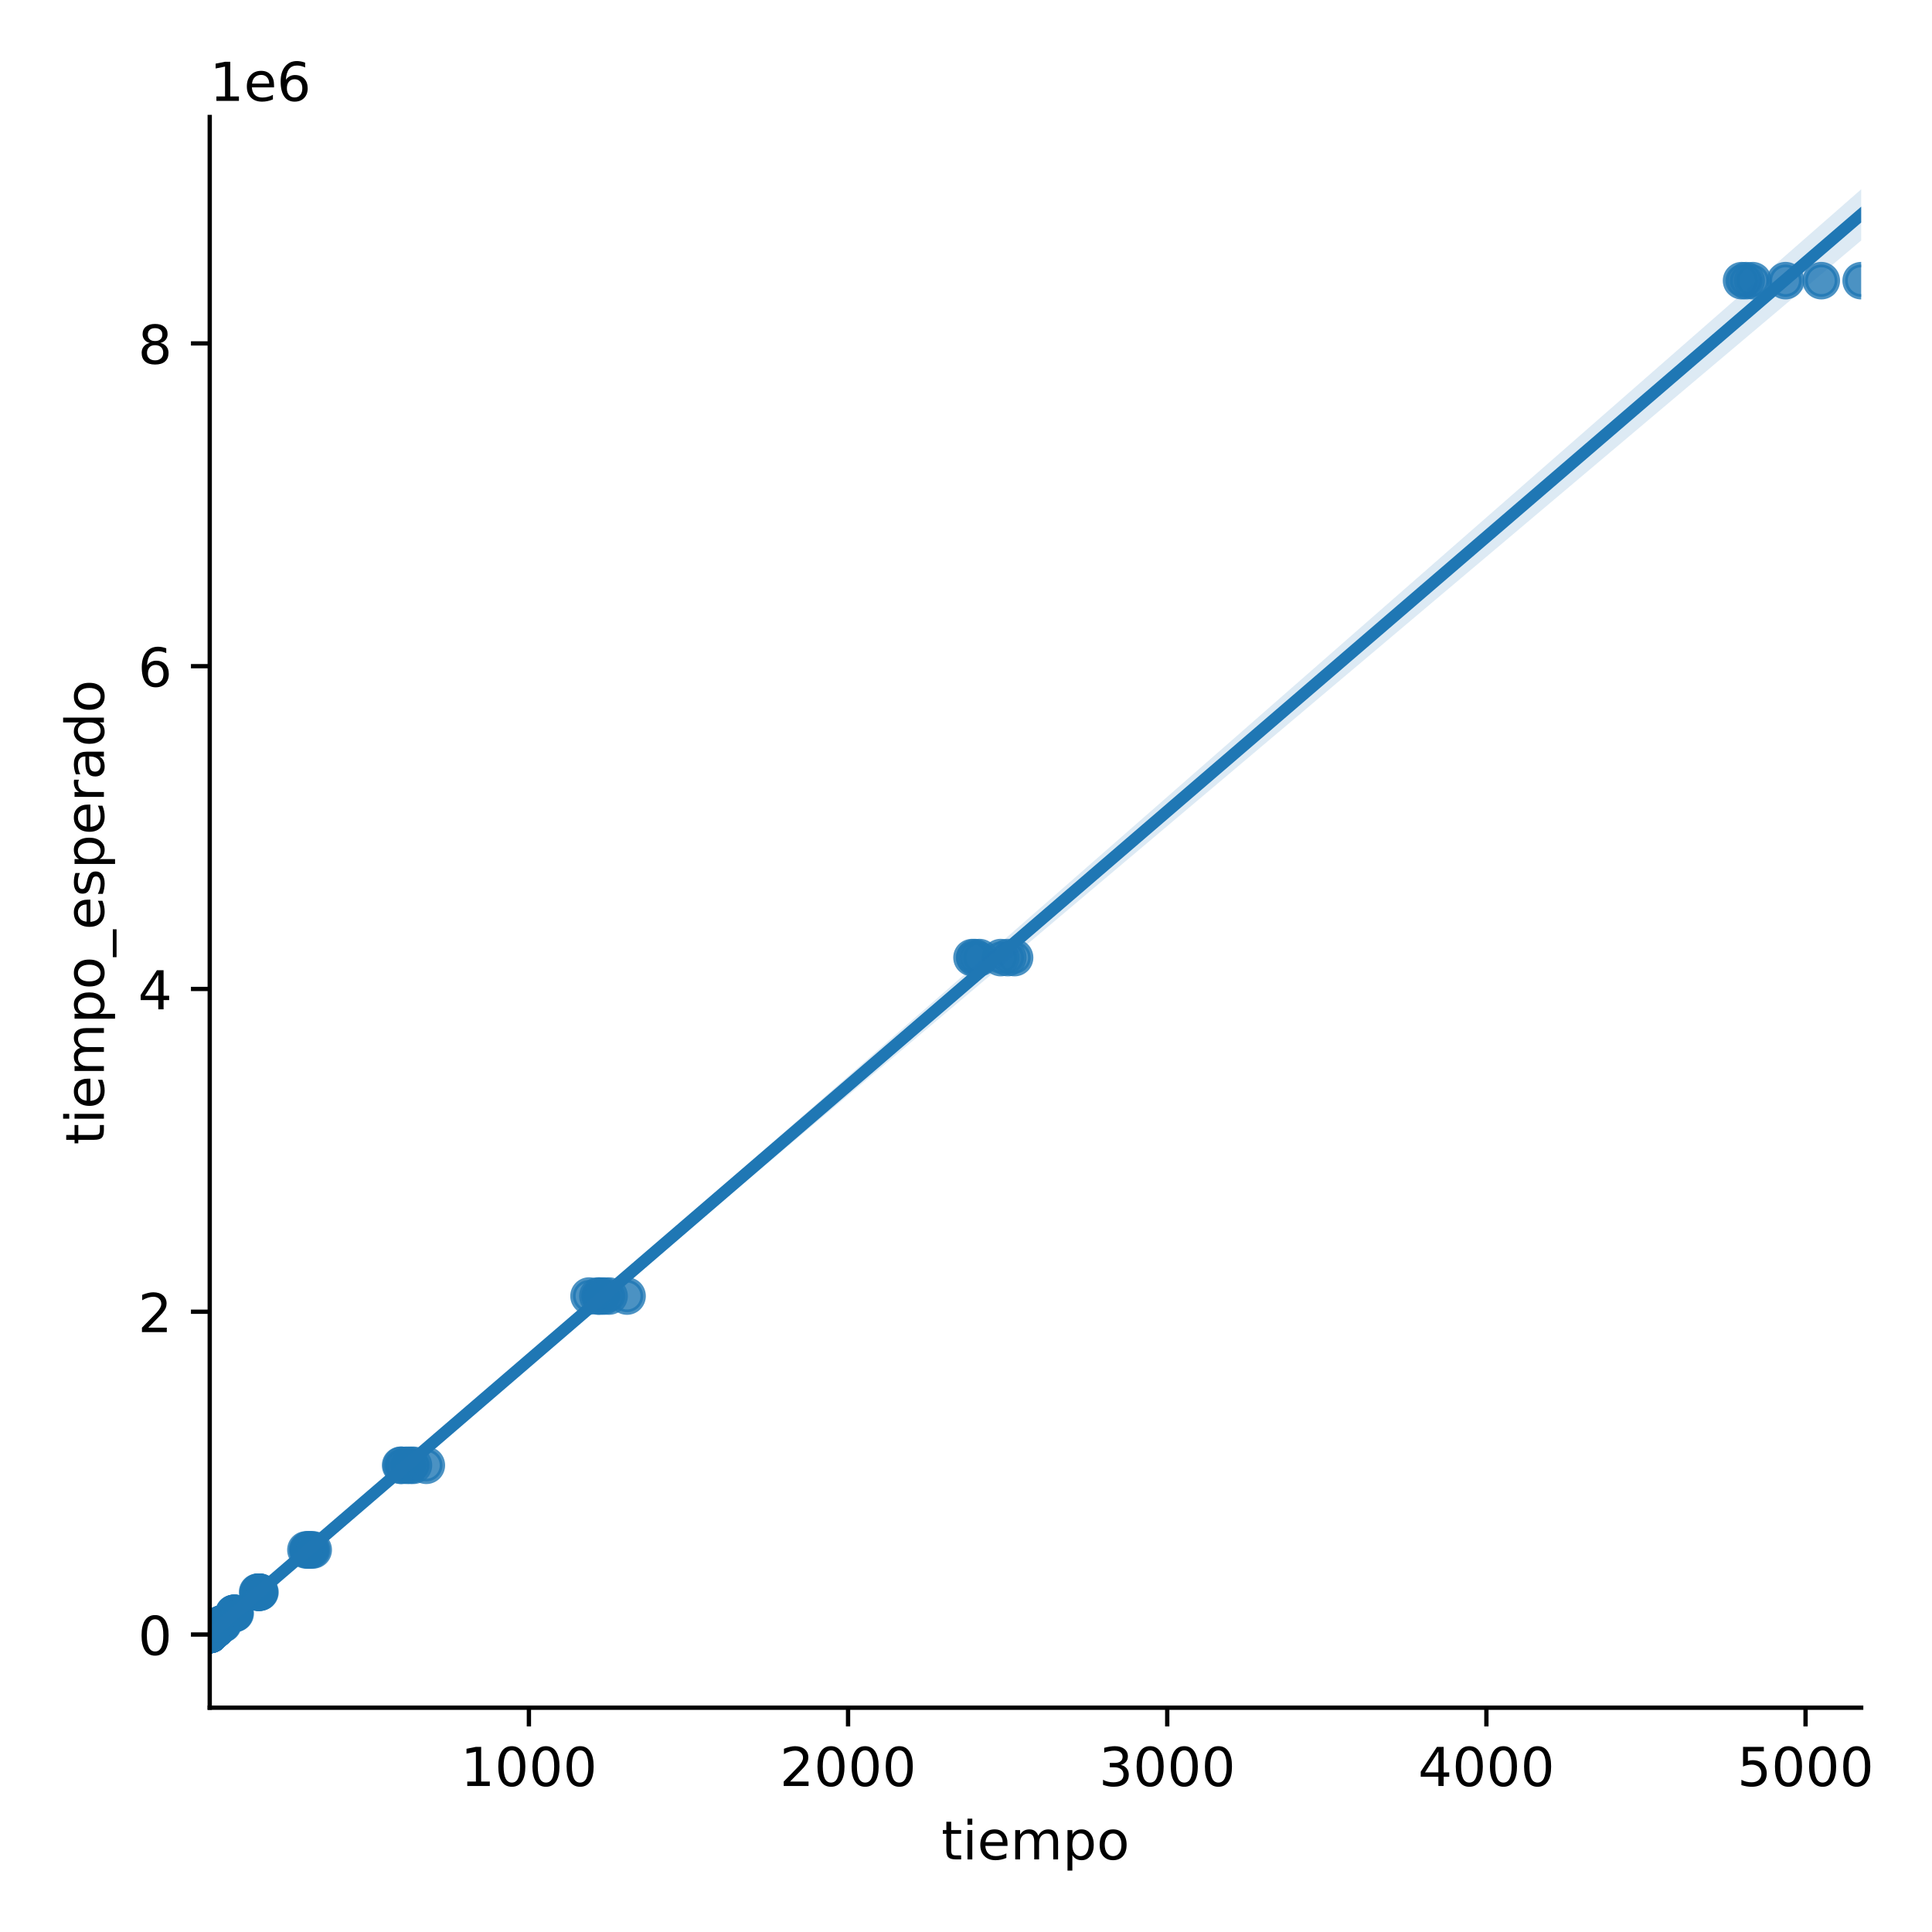 <?xml version="1.0" encoding="utf-8" standalone="no"?>
<!DOCTYPE svg PUBLIC "-//W3C//DTD SVG 1.1//EN"
  "http://www.w3.org/Graphics/SVG/1.1/DTD/svg11.dtd">
<!-- Created with matplotlib (https://matplotlib.org/) -->
<svg height="360pt" version="1.1" viewBox="0 0 360 360" width="360pt" xmlns="http://www.w3.org/2000/svg" xmlns:xlink="http://www.w3.org/1999/xlink">
 <defs>
  <style type="text/css">
*{stroke-linecap:butt;stroke-linejoin:round;}
  </style>
 </defs>
 <g id="figure_1">
  <g id="patch_1">
   <path d="M 0 360 
L 360 360 
L 360 0 
L 0 0 
z
" style="fill:#ffffff;"/>
  </g>
  <g id="axes_1">
   <g id="patch_2">
    <path d="M 39.081 318.2 
L 346.803 318.2 
L 346.803 21.8 
L 39.081 21.8 
z
" style="fill:#ffffff;"/>
   </g>
   <g id="PathCollection_1">
    <defs>
     <path d="M 0 3 
C 0.796 3 1.559 2.684 2.121 2.121 
C 2.684 1.559 3 0.796 3 0 
C 3 -0.796 2.684 -1.559 2.121 -2.121 
C 1.559 -2.684 0.796 -3 0 -3 
C -0.796 -3 -1.559 -2.684 -2.121 -2.121 
C -2.684 -1.559 -3 -0.796 -3 0 
C -3 0.796 -2.684 1.559 -2.121 2.121 
C -1.559 2.684 -0.796 3 0 3 
z
" id="m4348633d03" style="stroke:#1f77b4;stroke-opacity:0.8;"/>
    </defs>
    <g clip-path="url(#p42979da438)">
     <use style="fill:#1f77b4;fill-opacity:0.8;stroke:#1f77b4;stroke-opacity:0.8;" x="39.081" xlink:href="#m4348633d03" y="304.569"/>
     <use style="fill:#1f77b4;fill-opacity:0.8;stroke:#1f77b4;stroke-opacity:0.8;" x="39.081" xlink:href="#m4348633d03" y="304.569"/>
     <use style="fill:#1f77b4;fill-opacity:0.8;stroke:#1f77b4;stroke-opacity:0.8;" x="39.081" xlink:href="#m4348633d03" y="304.569"/>
     <use style="fill:#1f77b4;fill-opacity:0.8;stroke:#1f77b4;stroke-opacity:0.8;" x="39.082" xlink:href="#m4348633d03" y="304.568"/>
     <use style="fill:#1f77b4;fill-opacity:0.8;stroke:#1f77b4;stroke-opacity:0.8;" x="39.082" xlink:href="#m4348633d03" y="304.568"/>
     <use style="fill:#1f77b4;fill-opacity:0.8;stroke:#1f77b4;stroke-opacity:0.8;" x="39.082" xlink:href="#m4348633d03" y="304.568"/>
     <use style="fill:#1f77b4;fill-opacity:0.8;stroke:#1f77b4;stroke-opacity:0.8;" x="39.083" xlink:href="#m4348633d03" y="304.567"/>
     <use style="fill:#1f77b4;fill-opacity:0.8;stroke:#1f77b4;stroke-opacity:0.8;" x="39.086" xlink:href="#m4348633d03" y="304.565"/>
     <use style="fill:#1f77b4;fill-opacity:0.8;stroke:#1f77b4;stroke-opacity:0.8;" x="39.09" xlink:href="#m4348633d03" y="304.561"/>
     <use style="fill:#1f77b4;fill-opacity:0.8;stroke:#1f77b4;stroke-opacity:0.8;" x="39.099" xlink:href="#m4348633d03" y="304.553"/>
     <use style="fill:#1f77b4;fill-opacity:0.8;stroke:#1f77b4;stroke-opacity:0.8;" x="39.116" xlink:href="#m4348633d03" y="304.538"/>
     <use style="fill:#1f77b4;fill-opacity:0.8;stroke:#1f77b4;stroke-opacity:0.8;" x="39.153" xlink:href="#m4348633d03" y="304.507"/>
     <use style="fill:#1f77b4;fill-opacity:0.8;stroke:#1f77b4;stroke-opacity:0.8;" x="39.227" xlink:href="#m4348633d03" y="304.446"/>
     <use style="fill:#1f77b4;fill-opacity:0.8;stroke:#1f77b4;stroke-opacity:0.8;" x="39.354" xlink:href="#m4348633d03" y="304.322"/>
     <use style="fill:#1f77b4;fill-opacity:0.8;stroke:#1f77b4;stroke-opacity:0.8;" x="39.65" xlink:href="#m4348633d03" y="304.076"/>
     <use style="fill:#1f77b4;fill-opacity:0.8;stroke:#1f77b4;stroke-opacity:0.8;" x="40.219" xlink:href="#m4348633d03" y="303.583"/>
     <use style="fill:#1f77b4;fill-opacity:0.8;stroke:#1f77b4;stroke-opacity:0.8;" x="41.366" xlink:href="#m4348633d03" y="302.598"/>
     <use style="fill:#1f77b4;fill-opacity:0.8;stroke:#1f77b4;stroke-opacity:0.8;" x="43.675" xlink:href="#m4348633d03" y="300.627"/>
     <use style="fill:#1f77b4;fill-opacity:0.8;stroke:#1f77b4;stroke-opacity:0.8;" x="48.321" xlink:href="#m4348633d03" y="296.685"/>
     <use style="fill:#1f77b4;fill-opacity:0.8;stroke:#1f77b4;stroke-opacity:0.8;" x="57.493" xlink:href="#m4348633d03" y="288.802"/>
     <use style="fill:#1f77b4;fill-opacity:0.8;stroke:#1f77b4;stroke-opacity:0.8;" x="76.414" xlink:href="#m4348633d03" y="273.035"/>
     <use style="fill:#1f77b4;fill-opacity:0.8;stroke:#1f77b4;stroke-opacity:0.8;" x="112.545" xlink:href="#m4348633d03" y="241.501"/>
     <use style="fill:#1f77b4;fill-opacity:0.8;stroke:#1f77b4;stroke-opacity:0.8;" x="182.54" xlink:href="#m4348633d03" y="178.434"/>
     <use style="fill:#1f77b4;fill-opacity:0.8;stroke:#1f77b4;stroke-opacity:0.8;" x="346.803" xlink:href="#m4348633d03" y="52.299"/>
     <use style="fill:#1f77b4;fill-opacity:0.8;stroke:#1f77b4;stroke-opacity:0.8;" x="39.081" xlink:href="#m4348633d03" y="304.569"/>
     <use style="fill:#1f77b4;fill-opacity:0.8;stroke:#1f77b4;stroke-opacity:0.8;" x="39.081" xlink:href="#m4348633d03" y="304.569"/>
     <use style="fill:#1f77b4;fill-opacity:0.8;stroke:#1f77b4;stroke-opacity:0.8;" x="39.081" xlink:href="#m4348633d03" y="304.569"/>
     <use style="fill:#1f77b4;fill-opacity:0.8;stroke:#1f77b4;stroke-opacity:0.8;" x="39.082" xlink:href="#m4348633d03" y="304.568"/>
     <use style="fill:#1f77b4;fill-opacity:0.8;stroke:#1f77b4;stroke-opacity:0.8;" x="39.082" xlink:href="#m4348633d03" y="304.568"/>
     <use style="fill:#1f77b4;fill-opacity:0.8;stroke:#1f77b4;stroke-opacity:0.8;" x="39.082" xlink:href="#m4348633d03" y="304.568"/>
     <use style="fill:#1f77b4;fill-opacity:0.8;stroke:#1f77b4;stroke-opacity:0.8;" x="39.084" xlink:href="#m4348633d03" y="304.567"/>
     <use style="fill:#1f77b4;fill-opacity:0.8;stroke:#1f77b4;stroke-opacity:0.8;" x="39.086" xlink:href="#m4348633d03" y="304.565"/>
     <use style="fill:#1f77b4;fill-opacity:0.8;stroke:#1f77b4;stroke-opacity:0.8;" x="39.092" xlink:href="#m4348633d03" y="304.561"/>
     <use style="fill:#1f77b4;fill-opacity:0.8;stroke:#1f77b4;stroke-opacity:0.8;" x="39.099" xlink:href="#m4348633d03" y="304.553"/>
     <use style="fill:#1f77b4;fill-opacity:0.8;stroke:#1f77b4;stroke-opacity:0.8;" x="39.116" xlink:href="#m4348633d03" y="304.538"/>
     <use style="fill:#1f77b4;fill-opacity:0.8;stroke:#1f77b4;stroke-opacity:0.8;" x="39.151" xlink:href="#m4348633d03" y="304.507"/>
     <use style="fill:#1f77b4;fill-opacity:0.8;stroke:#1f77b4;stroke-opacity:0.8;" x="39.219" xlink:href="#m4348633d03" y="304.446"/>
     <use style="fill:#1f77b4;fill-opacity:0.8;stroke:#1f77b4;stroke-opacity:0.8;" x="39.362" xlink:href="#m4348633d03" y="304.322"/>
     <use style="fill:#1f77b4;fill-opacity:0.8;stroke:#1f77b4;stroke-opacity:0.8;" x="39.638" xlink:href="#m4348633d03" y="304.076"/>
     <use style="fill:#1f77b4;fill-opacity:0.8;stroke:#1f77b4;stroke-opacity:0.8;" x="40.19" xlink:href="#m4348633d03" y="303.583"/>
     <use style="fill:#1f77b4;fill-opacity:0.8;stroke:#1f77b4;stroke-opacity:0.8;" x="41.321" xlink:href="#m4348633d03" y="302.598"/>
     <use style="fill:#1f77b4;fill-opacity:0.8;stroke:#1f77b4;stroke-opacity:0.8;" x="43.547" xlink:href="#m4348633d03" y="300.627"/>
     <use style="fill:#1f77b4;fill-opacity:0.8;stroke:#1f77b4;stroke-opacity:0.8;" x="48.208" xlink:href="#m4348633d03" y="296.685"/>
     <use style="fill:#1f77b4;fill-opacity:0.8;stroke:#1f77b4;stroke-opacity:0.8;" x="58.362" xlink:href="#m4348633d03" y="288.802"/>
     <use style="fill:#1f77b4;fill-opacity:0.8;stroke:#1f77b4;stroke-opacity:0.8;" x="77.039" xlink:href="#m4348633d03" y="273.035"/>
     <use style="fill:#1f77b4;fill-opacity:0.8;stroke:#1f77b4;stroke-opacity:0.8;" x="111.798" xlink:href="#m4348633d03" y="241.501"/>
     <use style="fill:#1f77b4;fill-opacity:0.8;stroke:#1f77b4;stroke-opacity:0.8;" x="186.451" xlink:href="#m4348633d03" y="178.434"/>
     <use style="fill:#1f77b4;fill-opacity:0.8;stroke:#1f77b4;stroke-opacity:0.8;" x="339.37" xlink:href="#m4348633d03" y="52.299"/>
     <use style="fill:#1f77b4;fill-opacity:0.8;stroke:#1f77b4;stroke-opacity:0.8;" x="39.081" xlink:href="#m4348633d03" y="304.569"/>
     <use style="fill:#1f77b4;fill-opacity:0.8;stroke:#1f77b4;stroke-opacity:0.8;" x="39.081" xlink:href="#m4348633d03" y="304.569"/>
     <use style="fill:#1f77b4;fill-opacity:0.8;stroke:#1f77b4;stroke-opacity:0.8;" x="39.081" xlink:href="#m4348633d03" y="304.569"/>
     <use style="fill:#1f77b4;fill-opacity:0.8;stroke:#1f77b4;stroke-opacity:0.8;" x="39.082" xlink:href="#m4348633d03" y="304.568"/>
     <use style="fill:#1f77b4;fill-opacity:0.8;stroke:#1f77b4;stroke-opacity:0.8;" x="39.082" xlink:href="#m4348633d03" y="304.568"/>
     <use style="fill:#1f77b4;fill-opacity:0.8;stroke:#1f77b4;stroke-opacity:0.8;" x="39.082" xlink:href="#m4348633d03" y="304.568"/>
     <use style="fill:#1f77b4;fill-opacity:0.8;stroke:#1f77b4;stroke-opacity:0.8;" x="39.084" xlink:href="#m4348633d03" y="304.567"/>
     <use style="fill:#1f77b4;fill-opacity:0.8;stroke:#1f77b4;stroke-opacity:0.8;" x="39.086" xlink:href="#m4348633d03" y="304.565"/>
     <use style="fill:#1f77b4;fill-opacity:0.8;stroke:#1f77b4;stroke-opacity:0.8;" x="39.091" xlink:href="#m4348633d03" y="304.561"/>
     <use style="fill:#1f77b4;fill-opacity:0.8;stroke:#1f77b4;stroke-opacity:0.8;" x="39.099" xlink:href="#m4348633d03" y="304.553"/>
     <use style="fill:#1f77b4;fill-opacity:0.8;stroke:#1f77b4;stroke-opacity:0.8;" x="39.116" xlink:href="#m4348633d03" y="304.538"/>
     <use style="fill:#1f77b4;fill-opacity:0.8;stroke:#1f77b4;stroke-opacity:0.8;" x="39.15" xlink:href="#m4348633d03" y="304.507"/>
     <use style="fill:#1f77b4;fill-opacity:0.8;stroke:#1f77b4;stroke-opacity:0.8;" x="39.223" xlink:href="#m4348633d03" y="304.446"/>
     <use style="fill:#1f77b4;fill-opacity:0.8;stroke:#1f77b4;stroke-opacity:0.8;" x="39.363" xlink:href="#m4348633d03" y="304.322"/>
     <use style="fill:#1f77b4;fill-opacity:0.8;stroke:#1f77b4;stroke-opacity:0.8;" x="39.658" xlink:href="#m4348633d03" y="304.076"/>
     <use style="fill:#1f77b4;fill-opacity:0.8;stroke:#1f77b4;stroke-opacity:0.8;" x="40.289" xlink:href="#m4348633d03" y="303.583"/>
     <use style="fill:#1f77b4;fill-opacity:0.8;stroke:#1f77b4;stroke-opacity:0.8;" x="41.384" xlink:href="#m4348633d03" y="302.598"/>
     <use style="fill:#1f77b4;fill-opacity:0.8;stroke:#1f77b4;stroke-opacity:0.8;" x="43.629" xlink:href="#m4348633d03" y="300.627"/>
     <use style="fill:#1f77b4;fill-opacity:0.8;stroke:#1f77b4;stroke-opacity:0.8;" x="48.44" xlink:href="#m4348633d03" y="296.685"/>
     <use style="fill:#1f77b4;fill-opacity:0.8;stroke:#1f77b4;stroke-opacity:0.8;" x="58.059" xlink:href="#m4348633d03" y="288.802"/>
     <use style="fill:#1f77b4;fill-opacity:0.8;stroke:#1f77b4;stroke-opacity:0.8;" x="75.738" xlink:href="#m4348633d03" y="273.035"/>
     <use style="fill:#1f77b4;fill-opacity:0.8;stroke:#1f77b4;stroke-opacity:0.8;" x="113.494" xlink:href="#m4348633d03" y="241.501"/>
     <use style="fill:#1f77b4;fill-opacity:0.8;stroke:#1f77b4;stroke-opacity:0.8;" x="189.054" xlink:href="#m4348633d03" y="178.434"/>
     <use style="fill:#1f77b4;fill-opacity:0.8;stroke:#1f77b4;stroke-opacity:0.8;" x="332.711" xlink:href="#m4348633d03" y="52.299"/>
     <use style="fill:#1f77b4;fill-opacity:0.8;stroke:#1f77b4;stroke-opacity:0.8;" x="39.081" xlink:href="#m4348633d03" y="304.569"/>
     <use style="fill:#1f77b4;fill-opacity:0.8;stroke:#1f77b4;stroke-opacity:0.8;" x="39.081" xlink:href="#m4348633d03" y="304.569"/>
     <use style="fill:#1f77b4;fill-opacity:0.8;stroke:#1f77b4;stroke-opacity:0.8;" x="39.082" xlink:href="#m4348633d03" y="304.568"/>
     <use style="fill:#1f77b4;fill-opacity:0.8;stroke:#1f77b4;stroke-opacity:0.8;" x="39.082" xlink:href="#m4348633d03" y="304.568"/>
     <use style="fill:#1f77b4;fill-opacity:0.8;stroke:#1f77b4;stroke-opacity:0.8;" x="39.082" xlink:href="#m4348633d03" y="304.568"/>
     <use style="fill:#1f77b4;fill-opacity:0.8;stroke:#1f77b4;stroke-opacity:0.8;" x="39.084" xlink:href="#m4348633d03" y="304.567"/>
     <use style="fill:#1f77b4;fill-opacity:0.8;stroke:#1f77b4;stroke-opacity:0.8;" x="39.086" xlink:href="#m4348633d03" y="304.565"/>
     <use style="fill:#1f77b4;fill-opacity:0.8;stroke:#1f77b4;stroke-opacity:0.8;" x="39.09" xlink:href="#m4348633d03" y="304.561"/>
     <use style="fill:#1f77b4;fill-opacity:0.8;stroke:#1f77b4;stroke-opacity:0.8;" x="39.099" xlink:href="#m4348633d03" y="304.553"/>
     <use style="fill:#1f77b4;fill-opacity:0.8;stroke:#1f77b4;stroke-opacity:0.8;" x="39.117" xlink:href="#m4348633d03" y="304.538"/>
     <use style="fill:#1f77b4;fill-opacity:0.8;stroke:#1f77b4;stroke-opacity:0.8;" x="39.15" xlink:href="#m4348633d03" y="304.507"/>
     <use style="fill:#1f77b4;fill-opacity:0.8;stroke:#1f77b4;stroke-opacity:0.8;" x="39.22" xlink:href="#m4348633d03" y="304.446"/>
     <use style="fill:#1f77b4;fill-opacity:0.8;stroke:#1f77b4;stroke-opacity:0.8;" x="39.365" xlink:href="#m4348633d03" y="304.322"/>
     <use style="fill:#1f77b4;fill-opacity:0.8;stroke:#1f77b4;stroke-opacity:0.8;" x="39.644" xlink:href="#m4348633d03" y="304.076"/>
     <use style="fill:#1f77b4;fill-opacity:0.8;stroke:#1f77b4;stroke-opacity:0.8;" x="40.226" xlink:href="#m4348633d03" y="303.583"/>
     <use style="fill:#1f77b4;fill-opacity:0.8;stroke:#1f77b4;stroke-opacity:0.8;" x="41.358" xlink:href="#m4348633d03" y="302.598"/>
     <use style="fill:#1f77b4;fill-opacity:0.8;stroke:#1f77b4;stroke-opacity:0.8;" x="43.695" xlink:href="#m4348633d03" y="300.627"/>
     <use style="fill:#1f77b4;fill-opacity:0.8;stroke:#1f77b4;stroke-opacity:0.8;" x="48.137" xlink:href="#m4348633d03" y="296.685"/>
     <use style="fill:#1f77b4;fill-opacity:0.8;stroke:#1f77b4;stroke-opacity:0.8;" x="57.316" xlink:href="#m4348633d03" y="288.802"/>
     <use style="fill:#1f77b4;fill-opacity:0.8;stroke:#1f77b4;stroke-opacity:0.8;" x="74.832" xlink:href="#m4348633d03" y="273.035"/>
     <use style="fill:#1f77b4;fill-opacity:0.8;stroke:#1f77b4;stroke-opacity:0.8;" x="109.761" xlink:href="#m4348633d03" y="241.501"/>
     <use style="fill:#1f77b4;fill-opacity:0.8;stroke:#1f77b4;stroke-opacity:0.8;" x="181.12" xlink:href="#m4348633d03" y="178.434"/>
     <use style="fill:#1f77b4;fill-opacity:0.8;stroke:#1f77b4;stroke-opacity:0.8;" x="326.606" xlink:href="#m4348633d03" y="52.299"/>
     <use style="fill:#1f77b4;fill-opacity:0.8;stroke:#1f77b4;stroke-opacity:0.8;" x="39.081" xlink:href="#m4348633d03" y="304.569"/>
     <use style="fill:#1f77b4;fill-opacity:0.8;stroke:#1f77b4;stroke-opacity:0.8;" x="39.081" xlink:href="#m4348633d03" y="304.569"/>
     <use style="fill:#1f77b4;fill-opacity:0.8;stroke:#1f77b4;stroke-opacity:0.8;" x="39.082" xlink:href="#m4348633d03" y="304.568"/>
     <use style="fill:#1f77b4;fill-opacity:0.8;stroke:#1f77b4;stroke-opacity:0.8;" x="39.082" xlink:href="#m4348633d03" y="304.568"/>
     <use style="fill:#1f77b4;fill-opacity:0.8;stroke:#1f77b4;stroke-opacity:0.8;" x="39.082" xlink:href="#m4348633d03" y="304.568"/>
     <use style="fill:#1f77b4;fill-opacity:0.8;stroke:#1f77b4;stroke-opacity:0.8;" x="39.083" xlink:href="#m4348633d03" y="304.567"/>
     <use style="fill:#1f77b4;fill-opacity:0.8;stroke:#1f77b4;stroke-opacity:0.8;" x="39.086" xlink:href="#m4348633d03" y="304.565"/>
     <use style="fill:#1f77b4;fill-opacity:0.8;stroke:#1f77b4;stroke-opacity:0.8;" x="39.09" xlink:href="#m4348633d03" y="304.561"/>
     <use style="fill:#1f77b4;fill-opacity:0.8;stroke:#1f77b4;stroke-opacity:0.8;" x="39.099" xlink:href="#m4348633d03" y="304.553"/>
     <use style="fill:#1f77b4;fill-opacity:0.8;stroke:#1f77b4;stroke-opacity:0.8;" x="39.116" xlink:href="#m4348633d03" y="304.538"/>
     <use style="fill:#1f77b4;fill-opacity:0.8;stroke:#1f77b4;stroke-opacity:0.8;" x="39.15" xlink:href="#m4348633d03" y="304.507"/>
     <use style="fill:#1f77b4;fill-opacity:0.8;stroke:#1f77b4;stroke-opacity:0.8;" x="39.219" xlink:href="#m4348633d03" y="304.446"/>
     <use style="fill:#1f77b4;fill-opacity:0.8;stroke:#1f77b4;stroke-opacity:0.8;" x="39.36" xlink:href="#m4348633d03" y="304.322"/>
     <use style="fill:#1f77b4;fill-opacity:0.8;stroke:#1f77b4;stroke-opacity:0.8;" x="39.631" xlink:href="#m4348633d03" y="304.076"/>
     <use style="fill:#1f77b4;fill-opacity:0.8;stroke:#1f77b4;stroke-opacity:0.8;" x="40.192" xlink:href="#m4348633d03" y="303.583"/>
     <use style="fill:#1f77b4;fill-opacity:0.8;stroke:#1f77b4;stroke-opacity:0.8;" x="41.303" xlink:href="#m4348633d03" y="302.598"/>
     <use style="fill:#1f77b4;fill-opacity:0.8;stroke:#1f77b4;stroke-opacity:0.8;" x="43.629" xlink:href="#m4348633d03" y="300.627"/>
     <use style="fill:#1f77b4;fill-opacity:0.8;stroke:#1f77b4;stroke-opacity:0.8;" x="48.002" xlink:href="#m4348633d03" y="296.685"/>
     <use style="fill:#1f77b4;fill-opacity:0.8;stroke:#1f77b4;stroke-opacity:0.8;" x="57.001" xlink:href="#m4348633d03" y="288.802"/>
     <use style="fill:#1f77b4;fill-opacity:0.8;stroke:#1f77b4;stroke-opacity:0.8;" x="74.652" xlink:href="#m4348633d03" y="273.035"/>
     <use style="fill:#1f77b4;fill-opacity:0.8;stroke:#1f77b4;stroke-opacity:0.8;" x="111.4" xlink:href="#m4348633d03" y="241.501"/>
     <use style="fill:#1f77b4;fill-opacity:0.8;stroke:#1f77b4;stroke-opacity:0.8;" x="181.658" xlink:href="#m4348633d03" y="178.434"/>
     <use style="fill:#1f77b4;fill-opacity:0.8;stroke:#1f77b4;stroke-opacity:0.8;" x="324.515" xlink:href="#m4348633d03" y="52.299"/>
     <use style="fill:#1f77b4;fill-opacity:0.8;stroke:#1f77b4;stroke-opacity:0.8;" x="39.081" xlink:href="#m4348633d03" y="304.569"/>
     <use style="fill:#1f77b4;fill-opacity:0.8;stroke:#1f77b4;stroke-opacity:0.8;" x="39.081" xlink:href="#m4348633d03" y="304.569"/>
     <use style="fill:#1f77b4;fill-opacity:0.8;stroke:#1f77b4;stroke-opacity:0.8;" x="39.082" xlink:href="#m4348633d03" y="304.568"/>
     <use style="fill:#1f77b4;fill-opacity:0.8;stroke:#1f77b4;stroke-opacity:0.8;" x="39.082" xlink:href="#m4348633d03" y="304.568"/>
     <use style="fill:#1f77b4;fill-opacity:0.8;stroke:#1f77b4;stroke-opacity:0.8;" x="39.082" xlink:href="#m4348633d03" y="304.568"/>
     <use style="fill:#1f77b4;fill-opacity:0.8;stroke:#1f77b4;stroke-opacity:0.8;" x="39.084" xlink:href="#m4348633d03" y="304.567"/>
     <use style="fill:#1f77b4;fill-opacity:0.8;stroke:#1f77b4;stroke-opacity:0.8;" x="39.086" xlink:href="#m4348633d03" y="304.565"/>
     <use style="fill:#1f77b4;fill-opacity:0.8;stroke:#1f77b4;stroke-opacity:0.8;" x="39.09" xlink:href="#m4348633d03" y="304.561"/>
     <use style="fill:#1f77b4;fill-opacity:0.8;stroke:#1f77b4;stroke-opacity:0.8;" x="39.1" xlink:href="#m4348633d03" y="304.553"/>
     <use style="fill:#1f77b4;fill-opacity:0.8;stroke:#1f77b4;stroke-opacity:0.8;" x="39.123" xlink:href="#m4348633d03" y="304.538"/>
     <use style="fill:#1f77b4;fill-opacity:0.8;stroke:#1f77b4;stroke-opacity:0.8;" x="39.197" xlink:href="#m4348633d03" y="304.507"/>
     <use style="fill:#1f77b4;fill-opacity:0.8;stroke:#1f77b4;stroke-opacity:0.8;" x="39.249" xlink:href="#m4348633d03" y="304.446"/>
     <use style="fill:#1f77b4;fill-opacity:0.8;stroke:#1f77b4;stroke-opacity:0.8;" x="39.376" xlink:href="#m4348633d03" y="304.322"/>
     <use style="fill:#1f77b4;fill-opacity:0.8;stroke:#1f77b4;stroke-opacity:0.8;" x="39.652" xlink:href="#m4348633d03" y="304.076"/>
     <use style="fill:#1f77b4;fill-opacity:0.8;stroke:#1f77b4;stroke-opacity:0.8;" x="40.231" xlink:href="#m4348633d03" y="303.583"/>
     <use style="fill:#1f77b4;fill-opacity:0.8;stroke:#1f77b4;stroke-opacity:0.8;" x="41.555" xlink:href="#m4348633d03" y="302.598"/>
     <use style="fill:#1f77b4;fill-opacity:0.8;stroke:#1f77b4;stroke-opacity:0.8;" x="43.828" xlink:href="#m4348633d03" y="300.627"/>
     <use style="fill:#1f77b4;fill-opacity:0.8;stroke:#1f77b4;stroke-opacity:0.8;" x="48.317" xlink:href="#m4348633d03" y="296.685"/>
     <use style="fill:#1f77b4;fill-opacity:0.8;stroke:#1f77b4;stroke-opacity:0.8;" x="57.692" xlink:href="#m4348633d03" y="288.802"/>
     <use style="fill:#1f77b4;fill-opacity:0.8;stroke:#1f77b4;stroke-opacity:0.8;" x="79.442" xlink:href="#m4348633d03" y="273.035"/>
     <use style="fill:#1f77b4;fill-opacity:0.8;stroke:#1f77b4;stroke-opacity:0.8;" x="116.844" xlink:href="#m4348633d03" y="241.501"/>
     <use style="fill:#1f77b4;fill-opacity:0.8;stroke:#1f77b4;stroke-opacity:0.8;" x="187.789" xlink:href="#m4348633d03" y="178.434"/>
     <use style="fill:#1f77b4;fill-opacity:0.8;stroke:#1f77b4;stroke-opacity:0.8;" x="325.38" xlink:href="#m4348633d03" y="52.299"/>
    </g>
   </g>
   <g id="PolyCollection_1">
    <path clip-path="url(#p42979da438)" d="M 39.081 304.409 
L 39.081 304.727 
L 42.19 302.027 
L 45.298 299.327 
L 48.406 296.646 
L 51.514 293.995 
L 54.623 291.358 
L 57.731 288.73 
L 60.839 286.102 
L 63.948 283.474 
L 67.056 280.847 
L 70.164 278.224 
L 73.273 275.594 
L 76.381 272.977 
L 79.489 270.36 
L 82.597 267.743 
L 85.706 265.127 
L 88.814 262.505 
L 91.922 259.882 
L 95.031 257.26 
L 98.139 254.637 
L 101.247 252.014 
L 104.356 249.391 
L 107.464 246.766 
L 110.572 244.143 
L 113.681 241.524 
L 116.789 238.901 
L 119.897 236.279 
L 123.005 233.656 
L 126.114 231.034 
L 129.222 228.411 
L 132.33 225.788 
L 135.439 223.166 
L 138.547 220.543 
L 141.655 217.921 
L 144.764 215.298 
L 147.872 212.675 
L 150.98 210.053 
L 154.088 207.43 
L 157.197 204.808 
L 160.305 202.185 
L 163.413 199.562 
L 166.522 196.94 
L 169.63 194.317 
L 172.738 191.695 
L 175.847 189.072 
L 178.955 186.449 
L 182.063 183.827 
L 185.172 181.204 
L 188.28 178.582 
L 191.388 175.959 
L 194.496 173.336 
L 197.605 170.714 
L 200.713 168.091 
L 203.821 165.469 
L 206.93 162.846 
L 210.038 160.223 
L 213.146 157.601 
L 216.255 154.978 
L 219.363 152.356 
L 222.471 149.733 
L 225.579 147.11 
L 228.688 144.487 
L 231.796 141.864 
L 234.904 139.241 
L 238.013 136.618 
L 241.121 133.995 
L 244.229 131.372 
L 247.338 128.75 
L 250.446 126.127 
L 253.554 123.504 
L 256.662 120.881 
L 259.771 118.258 
L 262.879 115.635 
L 265.987 113.012 
L 269.096 110.389 
L 272.204 107.766 
L 275.312 105.143 
L 278.421 102.52 
L 281.529 99.897 
L 284.637 97.274 
L 287.746 94.651 
L 290.854 92.029 
L 293.962 89.406 
L 297.07 86.783 
L 300.179 84.16 
L 303.287 81.537 
L 306.395 78.914 
L 309.504 76.291 
L 312.612 73.668 
L 315.72 71.045 
L 318.829 68.422 
L 321.937 65.799 
L 325.045 63.176 
L 328.153 60.553 
L 331.262 57.93 
L 334.37 55.308 
L 337.478 52.685 
L 340.587 50.062 
L 343.695 47.439 
L 346.803 44.816 
L 346.803 35.273 
L 346.803 35.273 
L 343.695 37.995 
L 340.587 40.718 
L 337.478 43.44 
L 334.37 46.162 
L 331.262 48.883 
L 328.153 51.604 
L 325.045 54.325 
L 321.937 57.046 
L 318.829 59.767 
L 315.72 62.488 
L 312.612 65.209 
L 309.504 67.93 
L 306.395 70.651 
L 303.287 73.372 
L 300.179 76.093 
L 297.07 78.814 
L 293.962 81.535 
L 290.854 84.256 
L 287.746 86.977 
L 284.637 89.698 
L 281.529 92.419 
L 278.421 95.14 
L 275.312 97.861 
L 272.204 100.582 
L 269.096 103.303 
L 265.987 106.024 
L 262.879 108.745 
L 259.771 111.466 
L 256.662 114.188 
L 253.554 116.909 
L 250.446 119.631 
L 247.338 122.353 
L 244.229 125.074 
L 241.121 127.796 
L 238.013 130.517 
L 234.904 133.239 
L 231.796 135.961 
L 228.688 138.682 
L 225.579 141.404 
L 222.471 144.125 
L 219.363 146.847 
L 216.255 149.569 
L 213.146 152.29 
L 210.038 155.012 
L 206.93 157.733 
L 203.821 160.455 
L 200.713 163.177 
L 197.605 165.898 
L 194.496 168.62 
L 191.388 171.341 
L 188.28 174.063 
L 185.172 176.785 
L 182.063 179.506 
L 178.955 182.228 
L 175.847 184.949 
L 172.738 187.669 
L 169.63 190.39 
L 166.522 193.11 
L 163.413 195.831 
L 160.305 198.551 
L 157.197 201.272 
L 154.088 203.992 
L 150.98 206.713 
L 147.872 209.433 
L 144.764 212.154 
L 141.655 214.875 
L 138.547 217.598 
L 135.439 220.321 
L 132.33 223.044 
L 129.222 225.767 
L 126.114 228.49 
L 123.005 231.214 
L 119.897 233.937 
L 116.789 236.66 
L 113.681 239.382 
L 110.572 242.104 
L 107.464 244.825 
L 104.356 247.549 
L 101.247 250.273 
L 98.139 252.997 
L 95.031 255.716 
L 91.922 258.433 
L 88.814 261.155 
L 85.706 263.876 
L 82.597 266.598 
L 79.489 269.32 
L 76.381 272.041 
L 73.273 274.761 
L 70.164 277.477 
L 67.056 280.193 
L 63.948 282.903 
L 60.839 285.614 
L 57.731 288.339 
L 54.623 291.052 
L 51.514 293.764 
L 48.406 296.458 
L 45.298 299.126 
L 42.19 301.772 
L 39.081 304.409 
z
" style="fill:#1f77b4;fill-opacity:0.15;"/>
   </g>
   <g id="matplotlib.axis_1">
    <g id="xtick_1">
     <g id="line2d_1">
      <defs>
       <path d="M 0 0 
L 0 3.5 
" id="mf3ec1bba45" style="stroke:#000000;stroke-width:0.8;"/>
      </defs>
      <g>
       <use style="stroke:#000000;stroke-width:0.8;" x="98.553" xlink:href="#mf3ec1bba45" y="318.2"/>
      </g>
     </g>
     <g id="text_1">
      <!-- 1000 -->
      <defs>
       <path d="M 12.406 8.297 
L 28.516 8.297 
L 28.516 63.922 
L 10.984 60.406 
L 10.984 69.391 
L 28.422 72.906 
L 38.281 72.906 
L 38.281 8.297 
L 54.391 8.297 
L 54.391 0 
L 12.406 0 
z
" id="DejaVuSans-49"/>
       <path d="M 31.781 66.406 
Q 24.172 66.406 20.328 58.906 
Q 16.5 51.422 16.5 36.375 
Q 16.5 21.391 20.328 13.891 
Q 24.172 6.391 31.781 6.391 
Q 39.453 6.391 43.281 13.891 
Q 47.125 21.391 47.125 36.375 
Q 47.125 51.422 43.281 58.906 
Q 39.453 66.406 31.781 66.406 
z
M 31.781 74.219 
Q 44.047 74.219 50.516 64.516 
Q 56.984 54.828 56.984 36.375 
Q 56.984 17.969 50.516 8.266 
Q 44.047 -1.422 31.781 -1.422 
Q 19.531 -1.422 13.062 8.266 
Q 6.594 17.969 6.594 36.375 
Q 6.594 54.828 13.062 64.516 
Q 19.531 74.219 31.781 74.219 
z
" id="DejaVuSans-48"/>
      </defs>
      <g transform="translate(85.828 332.798)scale(0.1 -0.1)">
       <use xlink:href="#DejaVuSans-49"/>
       <use x="63.623" xlink:href="#DejaVuSans-48"/>
       <use x="127.246" xlink:href="#DejaVuSans-48"/>
       <use x="190.869" xlink:href="#DejaVuSans-48"/>
      </g>
     </g>
    </g>
    <g id="xtick_2">
     <g id="line2d_2">
      <g>
       <use style="stroke:#000000;stroke-width:0.8;" x="158.024" xlink:href="#mf3ec1bba45" y="318.2"/>
      </g>
     </g>
     <g id="text_2">
      <!-- 2000 -->
      <defs>
       <path d="M 19.188 8.297 
L 53.609 8.297 
L 53.609 0 
L 7.328 0 
L 7.328 8.297 
Q 12.938 14.109 22.625 23.891 
Q 32.328 33.688 34.812 36.531 
Q 39.547 41.844 41.422 45.531 
Q 43.312 49.219 43.312 52.781 
Q 43.312 58.594 39.234 62.25 
Q 35.156 65.922 28.609 65.922 
Q 23.969 65.922 18.812 64.312 
Q 13.672 62.703 7.812 59.422 
L 7.812 69.391 
Q 13.766 71.781 18.938 73 
Q 24.125 74.219 28.422 74.219 
Q 39.75 74.219 46.484 68.547 
Q 53.219 62.891 53.219 53.422 
Q 53.219 48.922 51.531 44.891 
Q 49.859 40.875 45.406 35.406 
Q 44.188 33.984 37.641 27.219 
Q 31.109 20.453 19.188 8.297 
z
" id="DejaVuSans-50"/>
      </defs>
      <g transform="translate(145.299 332.798)scale(0.1 -0.1)">
       <use xlink:href="#DejaVuSans-50"/>
       <use x="63.623" xlink:href="#DejaVuSans-48"/>
       <use x="127.246" xlink:href="#DejaVuSans-48"/>
       <use x="190.869" xlink:href="#DejaVuSans-48"/>
      </g>
     </g>
    </g>
    <g id="xtick_3">
     <g id="line2d_3">
      <g>
       <use style="stroke:#000000;stroke-width:0.8;" x="217.496" xlink:href="#mf3ec1bba45" y="318.2"/>
      </g>
     </g>
     <g id="text_3">
      <!-- 3000 -->
      <defs>
       <path d="M 40.578 39.312 
Q 47.656 37.797 51.625 33 
Q 55.609 28.219 55.609 21.188 
Q 55.609 10.406 48.188 4.484 
Q 40.766 -1.422 27.094 -1.422 
Q 22.516 -1.422 17.656 -0.516 
Q 12.797 0.391 7.625 2.203 
L 7.625 11.719 
Q 11.719 9.328 16.594 8.109 
Q 21.484 6.891 26.812 6.891 
Q 36.078 6.891 40.938 10.547 
Q 45.797 14.203 45.797 21.188 
Q 45.797 27.641 41.281 31.266 
Q 36.766 34.906 28.719 34.906 
L 20.219 34.906 
L 20.219 43.016 
L 29.109 43.016 
Q 36.375 43.016 40.234 45.922 
Q 44.094 48.828 44.094 54.297 
Q 44.094 59.906 40.109 62.906 
Q 36.141 65.922 28.719 65.922 
Q 24.656 65.922 20.016 65.031 
Q 15.375 64.156 9.812 62.312 
L 9.812 71.094 
Q 15.438 72.656 20.344 73.438 
Q 25.25 74.219 29.594 74.219 
Q 40.828 74.219 47.359 69.109 
Q 53.906 64.016 53.906 55.328 
Q 53.906 49.266 50.438 45.094 
Q 46.969 40.922 40.578 39.312 
z
" id="DejaVuSans-51"/>
      </defs>
      <g transform="translate(204.771 332.798)scale(0.1 -0.1)">
       <use xlink:href="#DejaVuSans-51"/>
       <use x="63.623" xlink:href="#DejaVuSans-48"/>
       <use x="127.246" xlink:href="#DejaVuSans-48"/>
       <use x="190.869" xlink:href="#DejaVuSans-48"/>
      </g>
     </g>
    </g>
    <g id="xtick_4">
     <g id="line2d_4">
      <g>
       <use style="stroke:#000000;stroke-width:0.8;" x="276.968" xlink:href="#mf3ec1bba45" y="318.2"/>
      </g>
     </g>
     <g id="text_4">
      <!-- 4000 -->
      <defs>
       <path d="M 37.797 64.312 
L 12.891 25.391 
L 37.797 25.391 
z
M 35.203 72.906 
L 47.609 72.906 
L 47.609 25.391 
L 58.016 25.391 
L 58.016 17.188 
L 47.609 17.188 
L 47.609 0 
L 37.797 0 
L 37.797 17.188 
L 4.891 17.188 
L 4.891 26.703 
z
" id="DejaVuSans-52"/>
      </defs>
      <g transform="translate(264.243 332.798)scale(0.1 -0.1)">
       <use xlink:href="#DejaVuSans-52"/>
       <use x="63.623" xlink:href="#DejaVuSans-48"/>
       <use x="127.246" xlink:href="#DejaVuSans-48"/>
       <use x="190.869" xlink:href="#DejaVuSans-48"/>
      </g>
     </g>
    </g>
    <g id="xtick_5">
     <g id="line2d_5">
      <g>
       <use style="stroke:#000000;stroke-width:0.8;" x="336.439" xlink:href="#mf3ec1bba45" y="318.2"/>
      </g>
     </g>
     <g id="text_5">
      <!-- 5000 -->
      <defs>
       <path d="M 10.797 72.906 
L 49.516 72.906 
L 49.516 64.594 
L 19.828 64.594 
L 19.828 46.734 
Q 21.969 47.469 24.109 47.828 
Q 26.266 48.188 28.422 48.188 
Q 40.625 48.188 47.75 41.5 
Q 54.891 34.812 54.891 23.391 
Q 54.891 11.625 47.562 5.094 
Q 40.234 -1.422 26.906 -1.422 
Q 22.312 -1.422 17.547 -0.641 
Q 12.797 0.141 7.719 1.703 
L 7.719 11.625 
Q 12.109 9.234 16.797 8.062 
Q 21.484 6.891 26.703 6.891 
Q 35.156 6.891 40.078 11.328 
Q 45.016 15.766 45.016 23.391 
Q 45.016 31 40.078 35.438 
Q 35.156 39.891 26.703 39.891 
Q 22.75 39.891 18.812 39.016 
Q 14.891 38.141 10.797 36.281 
z
" id="DejaVuSans-53"/>
      </defs>
      <g transform="translate(323.714 332.798)scale(0.1 -0.1)">
       <use xlink:href="#DejaVuSans-53"/>
       <use x="63.623" xlink:href="#DejaVuSans-48"/>
       <use x="127.246" xlink:href="#DejaVuSans-48"/>
       <use x="190.869" xlink:href="#DejaVuSans-48"/>
      </g>
     </g>
    </g>
    <g id="text_6">
     <!-- tiempo -->
     <defs>
      <path d="M 18.312 70.219 
L 18.312 54.688 
L 36.812 54.688 
L 36.812 47.703 
L 18.312 47.703 
L 18.312 18.016 
Q 18.312 11.328 20.141 9.422 
Q 21.969 7.516 27.594 7.516 
L 36.812 7.516 
L 36.812 0 
L 27.594 0 
Q 17.188 0 13.234 3.875 
Q 9.281 7.766 9.281 18.016 
L 9.281 47.703 
L 2.688 47.703 
L 2.688 54.688 
L 9.281 54.688 
L 9.281 70.219 
z
" id="DejaVuSans-116"/>
      <path d="M 9.422 54.688 
L 18.406 54.688 
L 18.406 0 
L 9.422 0 
z
M 9.422 75.984 
L 18.406 75.984 
L 18.406 64.594 
L 9.422 64.594 
z
" id="DejaVuSans-105"/>
      <path d="M 56.203 29.594 
L 56.203 25.203 
L 14.891 25.203 
Q 15.484 15.922 20.484 11.062 
Q 25.484 6.203 34.422 6.203 
Q 39.594 6.203 44.453 7.469 
Q 49.312 8.734 54.109 11.281 
L 54.109 2.781 
Q 49.266 0.734 44.188 -0.344 
Q 39.109 -1.422 33.891 -1.422 
Q 20.797 -1.422 13.156 6.188 
Q 5.516 13.812 5.516 26.812 
Q 5.516 40.234 12.766 48.109 
Q 20.016 56 32.328 56 
Q 43.359 56 49.781 48.891 
Q 56.203 41.797 56.203 29.594 
z
M 47.219 32.234 
Q 47.125 39.594 43.094 43.984 
Q 39.062 48.391 32.422 48.391 
Q 24.906 48.391 20.391 44.141 
Q 15.875 39.891 15.188 32.172 
z
" id="DejaVuSans-101"/>
      <path d="M 52 44.188 
Q 55.375 50.25 60.062 53.125 
Q 64.75 56 71.094 56 
Q 79.641 56 84.281 50.016 
Q 88.922 44.047 88.922 33.016 
L 88.922 0 
L 79.891 0 
L 79.891 32.719 
Q 79.891 40.578 77.094 44.375 
Q 74.312 48.188 68.609 48.188 
Q 61.625 48.188 57.562 43.547 
Q 53.516 38.922 53.516 30.906 
L 53.516 0 
L 44.484 0 
L 44.484 32.719 
Q 44.484 40.625 41.703 44.406 
Q 38.922 48.188 33.109 48.188 
Q 26.219 48.188 22.156 43.531 
Q 18.109 38.875 18.109 30.906 
L 18.109 0 
L 9.078 0 
L 9.078 54.688 
L 18.109 54.688 
L 18.109 46.188 
Q 21.188 51.219 25.484 53.609 
Q 29.781 56 35.688 56 
Q 41.656 56 45.828 52.969 
Q 50 49.953 52 44.188 
z
" id="DejaVuSans-109"/>
      <path d="M 18.109 8.203 
L 18.109 -20.797 
L 9.078 -20.797 
L 9.078 54.688 
L 18.109 54.688 
L 18.109 46.391 
Q 20.953 51.266 25.266 53.625 
Q 29.594 56 35.594 56 
Q 45.562 56 51.781 48.094 
Q 58.016 40.188 58.016 27.297 
Q 58.016 14.406 51.781 6.484 
Q 45.562 -1.422 35.594 -1.422 
Q 29.594 -1.422 25.266 0.953 
Q 20.953 3.328 18.109 8.203 
z
M 48.688 27.297 
Q 48.688 37.203 44.609 42.844 
Q 40.531 48.484 33.406 48.484 
Q 26.266 48.484 22.188 42.844 
Q 18.109 37.203 18.109 27.297 
Q 18.109 17.391 22.188 11.75 
Q 26.266 6.109 33.406 6.109 
Q 40.531 6.109 44.609 11.75 
Q 48.688 17.391 48.688 27.297 
z
" id="DejaVuSans-112"/>
      <path d="M 30.609 48.391 
Q 23.391 48.391 19.188 42.75 
Q 14.984 37.109 14.984 27.297 
Q 14.984 17.484 19.156 11.844 
Q 23.344 6.203 30.609 6.203 
Q 37.797 6.203 41.984 11.859 
Q 46.188 17.531 46.188 27.297 
Q 46.188 37.016 41.984 42.703 
Q 37.797 48.391 30.609 48.391 
z
M 30.609 56 
Q 42.328 56 49.016 48.375 
Q 55.719 40.766 55.719 27.297 
Q 55.719 13.875 49.016 6.219 
Q 42.328 -1.422 30.609 -1.422 
Q 18.844 -1.422 12.172 6.219 
Q 5.516 13.875 5.516 27.297 
Q 5.516 40.766 12.172 48.375 
Q 18.844 56 30.609 56 
z
" id="DejaVuSans-111"/>
     </defs>
     <g transform="translate(175.413 346.477)scale(0.1 -0.1)">
      <use xlink:href="#DejaVuSans-116"/>
      <use x="39.209" xlink:href="#DejaVuSans-105"/>
      <use x="66.992" xlink:href="#DejaVuSans-101"/>
      <use x="128.516" xlink:href="#DejaVuSans-109"/>
      <use x="225.928" xlink:href="#DejaVuSans-112"/>
      <use x="289.404" xlink:href="#DejaVuSans-111"/>
     </g>
    </g>
   </g>
   <g id="matplotlib.axis_2">
    <g id="ytick_1">
     <g id="line2d_6">
      <defs>
       <path d="M 0 0 
L -3.5 0 
" id="m7e89949d0a" style="stroke:#000000;stroke-width:0.8;"/>
      </defs>
      <g>
       <use style="stroke:#000000;stroke-width:0.8;" x="39.081" xlink:href="#m7e89949d0a" y="304.569"/>
      </g>
     </g>
     <g id="text_7">
      <!-- 0 -->
      <g transform="translate(25.719 308.368)scale(0.1 -0.1)">
       <use xlink:href="#DejaVuSans-48"/>
      </g>
     </g>
    </g>
    <g id="ytick_2">
     <g id="line2d_7">
      <g>
       <use style="stroke:#000000;stroke-width:0.8;" x="39.081" xlink:href="#m7e89949d0a" y="244.423"/>
      </g>
     </g>
     <g id="text_8">
      <!-- 2 -->
      <g transform="translate(25.719 248.222)scale(0.1 -0.1)">
       <use xlink:href="#DejaVuSans-50"/>
      </g>
     </g>
    </g>
    <g id="ytick_3">
     <g id="line2d_8">
      <g>
       <use style="stroke:#000000;stroke-width:0.8;" x="39.081" xlink:href="#m7e89949d0a" y="184.277"/>
      </g>
     </g>
     <g id="text_9">
      <!-- 4 -->
      <g transform="translate(25.719 188.077)scale(0.1 -0.1)">
       <use xlink:href="#DejaVuSans-52"/>
      </g>
     </g>
    </g>
    <g id="ytick_4">
     <g id="line2d_9">
      <g>
       <use style="stroke:#000000;stroke-width:0.8;" x="39.081" xlink:href="#m7e89949d0a" y="124.132"/>
      </g>
     </g>
     <g id="text_10">
      <!-- 6 -->
      <defs>
       <path d="M 33.016 40.375 
Q 26.375 40.375 22.484 35.828 
Q 18.609 31.297 18.609 23.391 
Q 18.609 15.531 22.484 10.953 
Q 26.375 6.391 33.016 6.391 
Q 39.656 6.391 43.531 10.953 
Q 47.406 15.531 47.406 23.391 
Q 47.406 31.297 43.531 35.828 
Q 39.656 40.375 33.016 40.375 
z
M 52.594 71.297 
L 52.594 62.312 
Q 48.875 64.062 45.094 64.984 
Q 41.312 65.922 37.594 65.922 
Q 27.828 65.922 22.672 59.328 
Q 17.531 52.734 16.797 39.406 
Q 19.672 43.656 24.016 45.922 
Q 28.375 48.188 33.594 48.188 
Q 44.578 48.188 50.953 41.516 
Q 57.328 34.859 57.328 23.391 
Q 57.328 12.156 50.688 5.359 
Q 44.047 -1.422 33.016 -1.422 
Q 20.359 -1.422 13.672 8.266 
Q 6.984 17.969 6.984 36.375 
Q 6.984 53.656 15.188 63.938 
Q 23.391 74.219 37.203 74.219 
Q 40.922 74.219 44.703 73.484 
Q 48.484 72.75 52.594 71.297 
z
" id="DejaVuSans-54"/>
      </defs>
      <g transform="translate(25.719 127.931)scale(0.1 -0.1)">
       <use xlink:href="#DejaVuSans-54"/>
      </g>
     </g>
    </g>
    <g id="ytick_5">
     <g id="line2d_10">
      <g>
       <use style="stroke:#000000;stroke-width:0.8;" x="39.081" xlink:href="#m7e89949d0a" y="63.986"/>
      </g>
     </g>
     <g id="text_11">
      <!-- 8 -->
      <defs>
       <path d="M 31.781 34.625 
Q 24.75 34.625 20.719 30.859 
Q 16.703 27.094 16.703 20.516 
Q 16.703 13.922 20.719 10.156 
Q 24.75 6.391 31.781 6.391 
Q 38.812 6.391 42.859 10.172 
Q 46.922 13.969 46.922 20.516 
Q 46.922 27.094 42.891 30.859 
Q 38.875 34.625 31.781 34.625 
z
M 21.922 38.812 
Q 15.578 40.375 12.031 44.719 
Q 8.5 49.078 8.5 55.328 
Q 8.5 64.062 14.719 69.141 
Q 20.953 74.219 31.781 74.219 
Q 42.672 74.219 48.875 69.141 
Q 55.078 64.062 55.078 55.328 
Q 55.078 49.078 51.531 44.719 
Q 48 40.375 41.703 38.812 
Q 48.828 37.156 52.797 32.312 
Q 56.781 27.484 56.781 20.516 
Q 56.781 9.906 50.312 4.234 
Q 43.844 -1.422 31.781 -1.422 
Q 19.734 -1.422 13.25 4.234 
Q 6.781 9.906 6.781 20.516 
Q 6.781 27.484 10.781 32.312 
Q 14.797 37.156 21.922 38.812 
z
M 18.312 54.391 
Q 18.312 48.734 21.844 45.562 
Q 25.391 42.391 31.781 42.391 
Q 38.141 42.391 41.719 45.562 
Q 45.312 48.734 45.312 54.391 
Q 45.312 60.062 41.719 63.234 
Q 38.141 66.406 31.781 66.406 
Q 25.391 66.406 21.844 63.234 
Q 18.312 60.062 18.312 54.391 
z
" id="DejaVuSans-56"/>
      </defs>
      <g transform="translate(25.719 67.785)scale(0.1 -0.1)">
       <use xlink:href="#DejaVuSans-56"/>
      </g>
     </g>
    </g>
    <g id="text_12">
     <!-- tiempo_esperado -->
     <defs>
      <path d="M 50.984 -16.609 
L 50.984 -23.578 
L -0.984 -23.578 
L -0.984 -16.609 
z
" id="DejaVuSans-95"/>
      <path d="M 44.281 53.078 
L 44.281 44.578 
Q 40.484 46.531 36.375 47.5 
Q 32.281 48.484 27.875 48.484 
Q 21.188 48.484 17.844 46.438 
Q 14.5 44.391 14.5 40.281 
Q 14.5 37.156 16.891 35.375 
Q 19.281 33.594 26.516 31.984 
L 29.594 31.297 
Q 39.156 29.25 43.188 25.516 
Q 47.219 21.781 47.219 15.094 
Q 47.219 7.469 41.188 3.016 
Q 35.156 -1.422 24.609 -1.422 
Q 20.219 -1.422 15.453 -0.562 
Q 10.688 0.297 5.422 2 
L 5.422 11.281 
Q 10.406 8.688 15.234 7.391 
Q 20.062 6.109 24.812 6.109 
Q 31.156 6.109 34.562 8.281 
Q 37.984 10.453 37.984 14.406 
Q 37.984 18.062 35.516 20.016 
Q 33.062 21.969 24.703 23.781 
L 21.578 24.516 
Q 13.234 26.266 9.516 29.906 
Q 5.812 33.547 5.812 39.891 
Q 5.812 47.609 11.281 51.797 
Q 16.75 56 26.812 56 
Q 31.781 56 36.172 55.266 
Q 40.578 54.547 44.281 53.078 
z
" id="DejaVuSans-115"/>
      <path d="M 41.109 46.297 
Q 39.594 47.172 37.812 47.578 
Q 36.031 48 33.891 48 
Q 26.266 48 22.188 43.047 
Q 18.109 38.094 18.109 28.812 
L 18.109 0 
L 9.078 0 
L 9.078 54.688 
L 18.109 54.688 
L 18.109 46.188 
Q 20.953 51.172 25.484 53.578 
Q 30.031 56 36.531 56 
Q 37.453 56 38.578 55.875 
Q 39.703 55.766 41.062 55.516 
z
" id="DejaVuSans-114"/>
      <path d="M 34.281 27.484 
Q 23.391 27.484 19.188 25 
Q 14.984 22.516 14.984 16.5 
Q 14.984 11.719 18.141 8.906 
Q 21.297 6.109 26.703 6.109 
Q 34.188 6.109 38.703 11.406 
Q 43.219 16.703 43.219 25.484 
L 43.219 27.484 
z
M 52.203 31.203 
L 52.203 0 
L 43.219 0 
L 43.219 8.297 
Q 40.141 3.328 35.547 0.953 
Q 30.953 -1.422 24.312 -1.422 
Q 15.922 -1.422 10.953 3.297 
Q 6 8.016 6 15.922 
Q 6 25.141 12.172 29.828 
Q 18.359 34.516 30.609 34.516 
L 43.219 34.516 
L 43.219 35.406 
Q 43.219 41.609 39.141 45 
Q 35.062 48.391 27.688 48.391 
Q 23 48.391 18.547 47.266 
Q 14.109 46.141 10.016 43.891 
L 10.016 52.203 
Q 14.938 54.109 19.578 55.047 
Q 24.219 56 28.609 56 
Q 40.484 56 46.344 49.844 
Q 52.203 43.703 52.203 31.203 
z
" id="DejaVuSans-97"/>
      <path d="M 45.406 46.391 
L 45.406 75.984 
L 54.391 75.984 
L 54.391 0 
L 45.406 0 
L 45.406 8.203 
Q 42.578 3.328 38.25 0.953 
Q 33.938 -1.422 27.875 -1.422 
Q 17.969 -1.422 11.734 6.484 
Q 5.516 14.406 5.516 27.297 
Q 5.516 40.188 11.734 48.094 
Q 17.969 56 27.875 56 
Q 33.938 56 38.25 53.625 
Q 42.578 51.266 45.406 46.391 
z
M 14.797 27.297 
Q 14.797 17.391 18.875 11.75 
Q 22.953 6.109 30.078 6.109 
Q 37.203 6.109 41.297 11.75 
Q 45.406 17.391 45.406 27.297 
Q 45.406 37.203 41.297 42.844 
Q 37.203 48.484 30.078 48.484 
Q 22.953 48.484 18.875 42.844 
Q 14.797 37.203 14.797 27.297 
z
" id="DejaVuSans-100"/>
     </defs>
     <g transform="translate(19.361 213.315)rotate(-90)scale(0.1 -0.1)">
      <use xlink:href="#DejaVuSans-116"/>
      <use x="39.209" xlink:href="#DejaVuSans-105"/>
      <use x="66.992" xlink:href="#DejaVuSans-101"/>
      <use x="128.516" xlink:href="#DejaVuSans-109"/>
      <use x="225.928" xlink:href="#DejaVuSans-112"/>
      <use x="289.404" xlink:href="#DejaVuSans-111"/>
      <use x="350.586" xlink:href="#DejaVuSans-95"/>
      <use x="400.586" xlink:href="#DejaVuSans-101"/>
      <use x="462.109" xlink:href="#DejaVuSans-115"/>
      <use x="514.209" xlink:href="#DejaVuSans-112"/>
      <use x="577.686" xlink:href="#DejaVuSans-101"/>
      <use x="639.209" xlink:href="#DejaVuSans-114"/>
      <use x="680.322" xlink:href="#DejaVuSans-97"/>
      <use x="741.602" xlink:href="#DejaVuSans-100"/>
      <use x="805.078" xlink:href="#DejaVuSans-111"/>
     </g>
    </g>
    <g id="text_13">
     <!-- 1e6 -->
     <g transform="translate(39.081 18.8)scale(0.1 -0.1)">
      <use xlink:href="#DejaVuSans-49"/>
      <use x="63.623" xlink:href="#DejaVuSans-101"/>
      <use x="125.146" xlink:href="#DejaVuSans-54"/>
     </g>
    </g>
   </g>
   <g id="line2d_11">
    <path clip-path="url(#p42979da438)" d="M 39.081 304.572 
L 42.19 301.9 
L 45.298 299.227 
L 48.406 296.555 
L 51.514 293.882 
L 54.623 291.209 
L 57.731 288.537 
L 60.839 285.864 
L 63.948 283.192 
L 67.056 280.519 
L 70.164 277.847 
L 73.273 275.174 
L 76.381 272.502 
L 79.489 269.829 
L 82.597 267.157 
L 85.706 264.484 
L 88.814 261.811 
L 91.922 259.139 
L 95.031 256.466 
L 98.139 253.794 
L 101.247 251.121 
L 104.356 248.449 
L 107.464 245.776 
L 110.572 243.104 
L 113.681 240.431 
L 116.789 237.758 
L 119.897 235.086 
L 123.005 232.413 
L 126.114 229.741 
L 129.222 227.068 
L 132.33 224.396 
L 135.439 221.723 
L 138.547 219.051 
L 141.655 216.378 
L 144.764 213.706 
L 147.872 211.033 
L 150.98 208.36 
L 154.088 205.688 
L 157.197 203.015 
L 160.305 200.343 
L 163.413 197.67 
L 166.522 194.998 
L 169.63 192.325 
L 172.738 189.653 
L 175.847 186.98 
L 178.955 184.307 
L 182.063 181.635 
L 185.172 178.962 
L 188.28 176.29 
L 191.388 173.617 
L 194.496 170.945 
L 197.605 168.272 
L 200.713 165.6 
L 203.821 162.927 
L 206.93 160.255 
L 210.038 157.582 
L 213.146 154.909 
L 216.255 152.237 
L 219.363 149.564 
L 222.471 146.892 
L 225.579 144.219 
L 228.688 141.547 
L 231.796 138.874 
L 234.904 136.202 
L 238.013 133.529 
L 241.121 130.856 
L 244.229 128.184 
L 247.338 125.511 
L 250.446 122.839 
L 253.554 120.166 
L 256.662 117.494 
L 259.771 114.821 
L 262.879 112.149 
L 265.987 109.476 
L 269.096 106.803 
L 272.204 104.131 
L 275.312 101.458 
L 278.421 98.786 
L 281.529 96.113 
L 284.637 93.441 
L 287.746 90.768 
L 290.854 88.096 
L 293.962 85.423 
L 297.07 82.751 
L 300.179 80.078 
L 303.287 77.405 
L 306.395 74.733 
L 309.504 72.06 
L 312.612 69.388 
L 315.72 66.715 
L 318.829 64.043 
L 321.937 61.37 
L 325.045 58.698 
L 328.153 56.025 
L 331.262 53.352 
L 334.37 50.68 
L 337.478 48.007 
L 340.587 45.335 
L 343.695 42.662 
L 346.803 39.99 
" style="fill:none;stroke:#1f77b4;stroke-linecap:square;stroke-width:2.25;"/>
   </g>
   <g id="patch_3">
    <path d="M 39.081 318.2 
L 39.081 21.8 
" style="fill:none;stroke:#000000;stroke-linecap:square;stroke-linejoin:miter;stroke-width:0.8;"/>
   </g>
   <g id="patch_4">
    <path d="M 39.081 318.2 
L 346.803 318.2 
" style="fill:none;stroke:#000000;stroke-linecap:square;stroke-linejoin:miter;stroke-width:0.8;"/>
   </g>
  </g>
 </g>
 <defs>
  <clipPath id="p42979da438">
   <rect height="296.4" width="307.722" x="39.081" y="21.8"/>
  </clipPath>
 </defs>
</svg>
